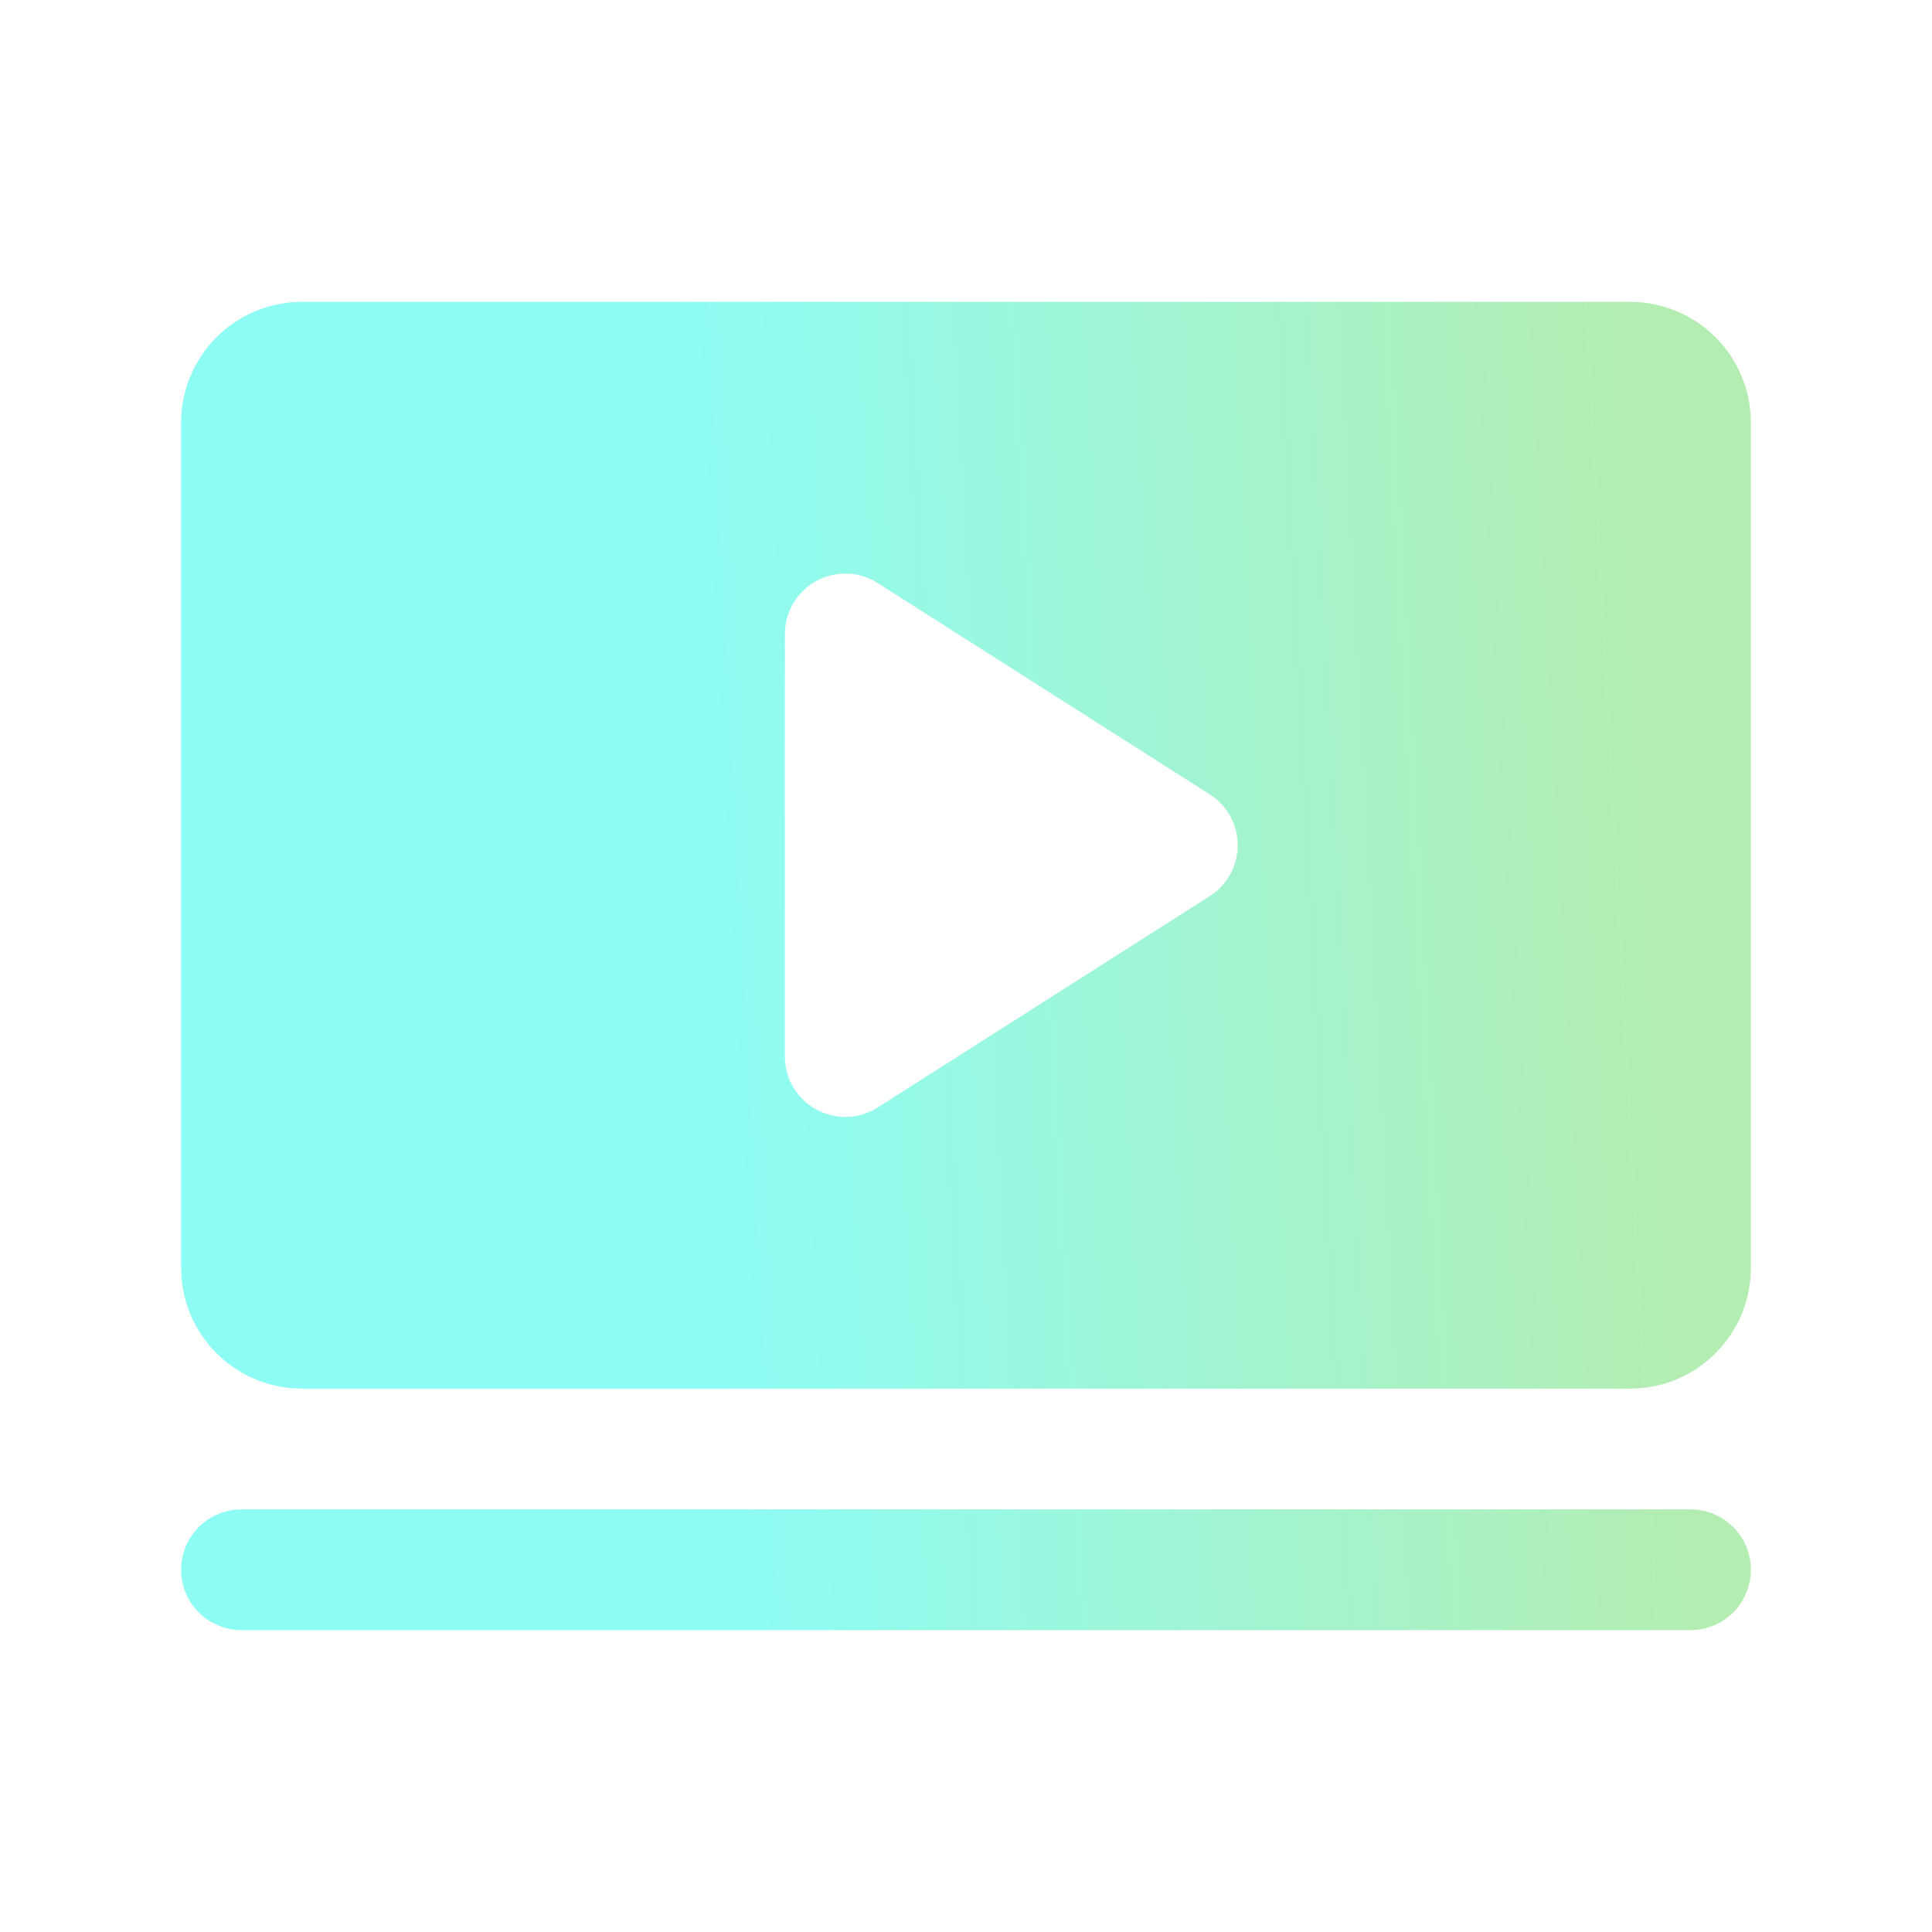 <svg width="64" height="64" viewBox="0 0 64 64" fill="none" xmlns="http://www.w3.org/2000/svg">
<path d="M58 52C58 52.53 57.789 53.039 57.414 53.414C57.039 53.789 56.53 54 56 54H8C7.47 54 6.961 53.789 6.586 53.414C6.211 53.039 6 52.53 6 52C6 51.47 6.211 50.961 6.586 50.586C6.961 50.211 7.47 50 8 50H56C56.53 50 57.039 50.211 57.414 50.586C57.789 50.961 58 51.47 58 52ZM58 14V42C58 43.061 57.579 44.078 56.828 44.828C56.078 45.579 55.061 46 54 46H10C8.939 46 7.922 45.579 7.172 44.828C6.421 44.078 6 43.061 6 42V14C6 12.939 6.421 11.922 7.172 11.172C7.922 10.421 8.939 10 10 10H54C55.061 10 56.078 10.421 56.828 11.172C57.579 11.922 58 12.939 58 14ZM41 28C41 27.663 40.915 27.332 40.753 27.037C40.591 26.742 40.357 26.493 40.072 26.312L29.073 19.312C28.77 19.12 28.422 19.013 28.064 19.002C27.706 18.99 27.351 19.075 27.037 19.248C26.723 19.42 26.461 19.674 26.279 19.982C26.096 20.29 26 20.642 26 21V35C26 35.358 26.096 35.71 26.279 36.018C26.461 36.326 26.723 36.58 27.037 36.752C27.351 36.925 27.706 37.01 28.064 36.998C28.422 36.987 28.77 36.88 29.073 36.688L40.072 29.688C40.357 29.507 40.591 29.258 40.753 28.963C40.915 28.668 41 28.337 41 28Z" fill="url(#paint0_linear_2286_11589)"/>
<defs>
<linearGradient id="paint0_linear_2286_11589" x1="25.552" y1="73.543" x2="57.066" y2="71.854" gradientUnits="userSpaceOnUse">
<stop stop-color="#8DFCF5"/>
<stop offset="1" stop-color="#B3EDB2"/>
</linearGradient>
</defs>
</svg>
